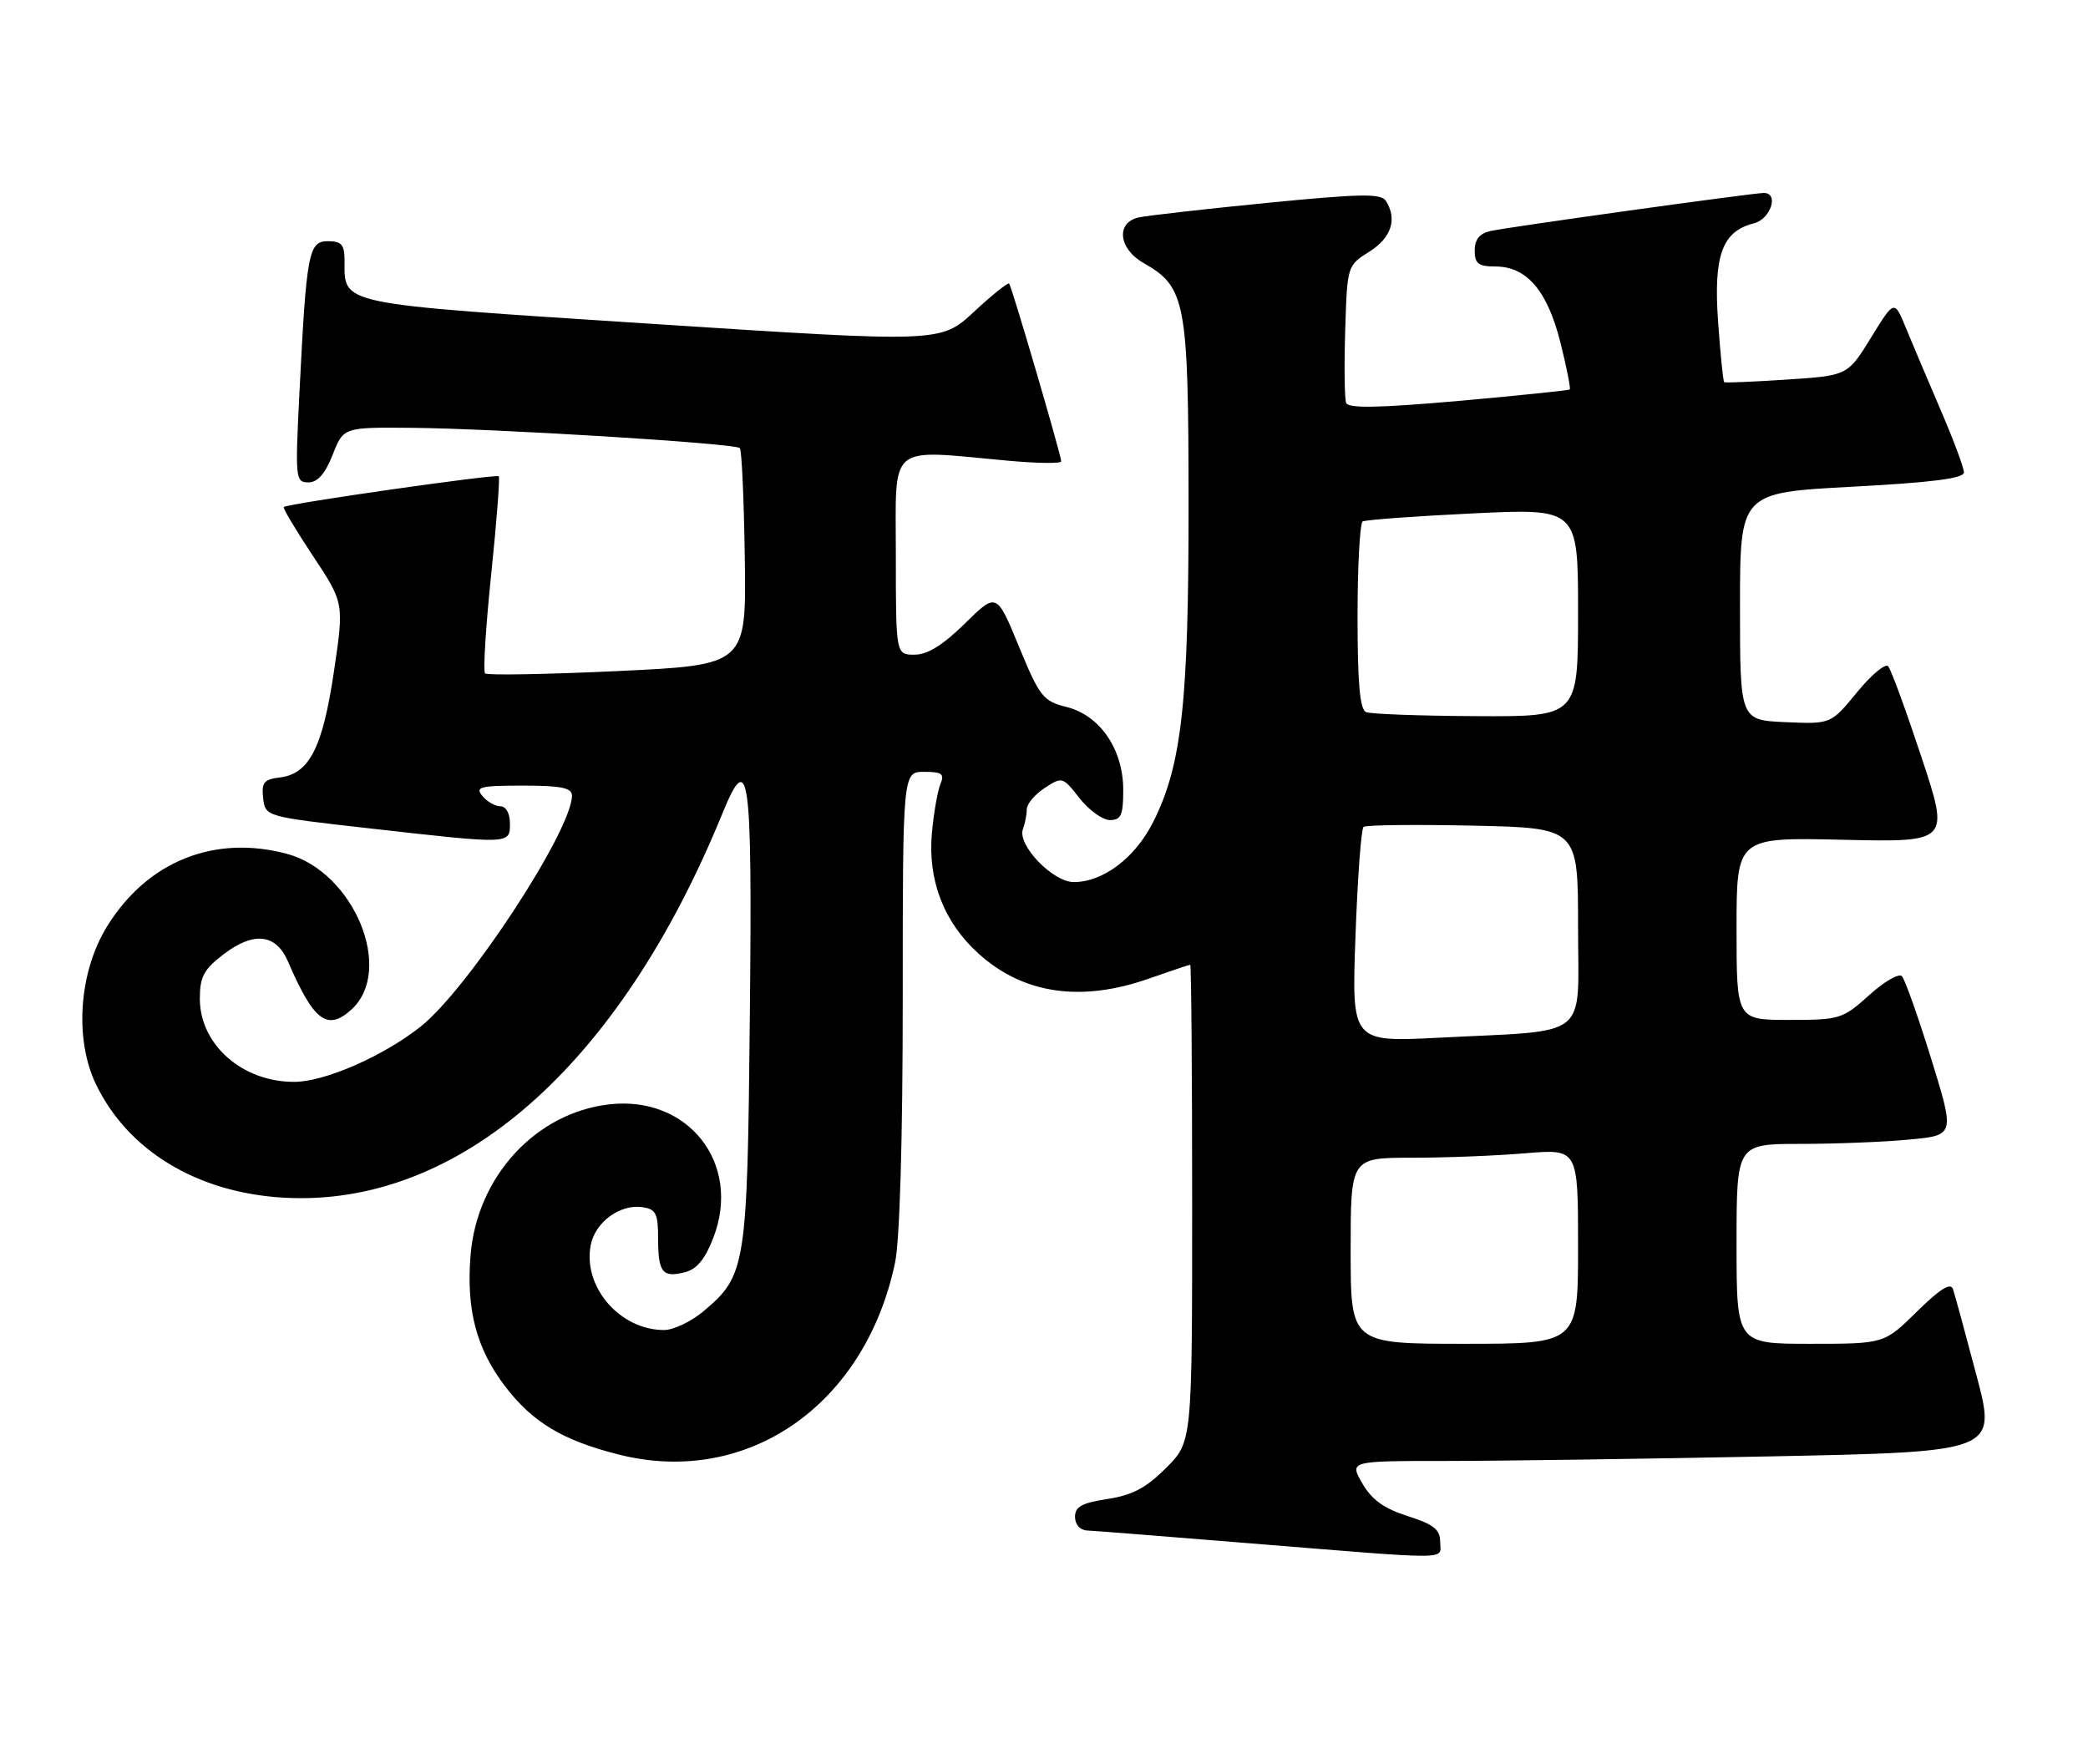 <?xml version="1.0" encoding="UTF-8" standalone="no"?>
<!DOCTYPE svg PUBLIC "-//W3C//DTD SVG 1.1//EN" "http://www.w3.org/Graphics/SVG/1.1/DTD/svg11.dtd" >
<svg xmlns="http://www.w3.org/2000/svg" xmlns:xlink="http://www.w3.org/1999/xlink" version="1.1" viewBox="0 0 303 256">
 <g >
 <path fill="currentColor"
d=" M 208.99 223.75 C 208.99 221.95 208.05 221.20 204.28 220.00 C 200.84 218.91 199.05 217.62 197.69 215.25 C 195.82 212.00 195.82 212.00 209.74 212.00 C 217.41 212.00 238.54 211.70 256.71 211.34 C 289.75 210.68 289.75 210.68 286.82 199.59 C 285.21 193.49 283.67 187.86 283.41 187.07 C 283.07 186.06 281.54 187.02 278.18 190.32 C 273.43 195.00 273.43 195.00 262.72 195.00 C 252.00 195.00 252.00 195.00 252.00 180.50 C 252.00 166.00 252.00 166.00 261.25 165.99 C 266.34 165.99 273.47 165.71 277.09 165.36 C 283.68 164.74 283.68 164.74 280.24 153.62 C 278.34 147.50 276.43 142.12 276.00 141.66 C 275.57 141.19 273.42 142.43 271.24 144.41 C 267.40 147.87 266.98 148.00 259.63 148.00 C 252.00 148.00 252.00 148.00 252.00 134.75 C 252.00 121.50 252.00 121.50 267.46 121.86 C 282.92 122.21 282.92 122.21 278.83 109.86 C 276.58 103.06 274.41 97.13 274.00 96.68 C 273.59 96.22 271.55 97.93 269.47 100.47 C 265.69 105.08 265.69 105.08 259.09 104.79 C 252.50 104.50 252.50 104.50 252.50 88.00 C 252.50 71.50 252.50 71.50 268.75 70.63 C 280.30 70.02 285.00 69.42 285.00 68.56 C 285.00 67.90 283.47 63.79 281.59 59.43 C 279.72 55.07 277.44 49.70 276.54 47.50 C 274.89 43.50 274.89 43.50 271.51 49.00 C 268.12 54.50 268.12 54.50 259.31 55.08 C 254.46 55.40 250.37 55.57 250.21 55.46 C 250.05 55.35 249.65 51.39 249.32 46.67 C 248.64 37.06 249.91 33.56 254.51 32.41 C 256.95 31.80 258.20 28.00 255.96 28.00 C 254.38 28.00 218.82 32.95 216.25 33.53 C 214.71 33.88 214.00 34.77 214.00 36.35 C 214.00 38.26 214.53 38.67 217.01 38.67 C 221.55 38.67 224.55 42.18 226.44 49.70 C 227.34 53.30 227.95 56.37 227.79 56.51 C 227.63 56.65 220.36 57.40 211.64 58.18 C 200.06 59.20 195.66 59.28 195.35 58.47 C 195.11 57.85 195.05 53.12 195.21 47.94 C 195.50 38.56 195.51 38.53 198.71 36.52 C 201.91 34.51 202.79 31.80 201.12 29.16 C 200.42 28.05 197.52 28.10 183.89 29.44 C 174.87 30.33 166.49 31.28 165.25 31.55 C 161.91 32.28 162.30 36.10 165.94 38.16 C 172.07 41.65 172.46 43.70 172.48 73.00 C 172.50 101.95 171.49 111.06 167.34 119.29 C 164.73 124.48 160.09 127.99 155.84 128.00 C 152.76 128.00 147.56 122.58 148.45 120.28 C 148.75 119.49 149.00 118.21 149.00 117.44 C 149.00 116.67 150.17 115.28 151.59 114.35 C 154.13 112.68 154.22 112.71 156.66 115.83 C 158.03 117.57 160.01 119.00 161.07 119.00 C 162.68 119.00 163.00 118.28 163.00 114.65 C 163.00 108.73 159.63 103.80 154.77 102.59 C 151.37 101.74 150.87 101.11 147.86 93.81 C 144.62 85.95 144.62 85.95 140.02 90.48 C 136.85 93.60 134.59 95.00 132.72 95.00 C 130.00 95.00 130.00 95.00 130.00 80.50 C 130.00 64.08 128.62 65.24 146.25 66.85 C 150.51 67.24 154.00 67.28 154.00 66.95 C 154.00 66.09 146.82 41.57 146.44 41.15 C 146.27 40.96 143.96 42.80 141.32 45.26 C 136.50 49.72 136.50 49.72 94.59 46.99 C 48.64 44.01 50.00 44.29 50.00 37.81 C 50.00 35.51 49.56 35.00 47.59 35.00 C 44.77 35.00 44.47 36.59 43.44 57.25 C 42.83 69.44 42.88 70.00 44.75 70.00 C 46.09 70.00 47.18 68.76 48.27 66.00 C 49.84 62.00 49.84 62.00 59.67 62.08 C 71.80 62.18 106.66 64.33 107.36 65.02 C 107.64 65.30 107.96 72.50 108.08 81.02 C 108.30 96.50 108.30 96.50 89.61 97.38 C 79.33 97.86 70.68 98.01 70.39 97.72 C 70.09 97.43 70.49 90.96 71.28 83.34 C 72.07 75.73 72.56 69.32 72.38 69.11 C 72.07 68.74 41.87 73.06 41.18 73.57 C 41.00 73.70 42.90 76.89 45.40 80.65 C 49.94 87.50 49.94 87.50 48.45 97.50 C 46.81 108.54 44.87 112.31 40.59 112.82 C 38.30 113.09 37.93 113.56 38.19 115.82 C 38.50 118.50 38.50 118.50 53.50 120.19 C 74.15 122.53 74.00 122.53 74.00 119.50 C 74.00 118.04 73.43 117.00 72.62 117.00 C 71.86 117.00 70.68 116.33 70.00 115.50 C 68.91 114.19 69.66 114.00 75.88 114.00 C 81.42 114.00 83.00 114.32 83.00 115.45 C 83.00 120.49 67.91 143.53 61.04 148.97 C 55.61 153.27 47.13 156.98 42.70 156.99 C 35.16 157.01 29.00 151.58 29.00 144.92 C 29.00 141.74 29.58 140.66 32.45 138.47 C 36.81 135.14 40.05 135.50 41.78 139.50 C 45.51 148.16 47.49 149.67 50.98 146.51 C 57.27 140.82 51.38 126.53 41.67 123.91 C 31.12 121.07 21.37 124.99 15.55 134.41 C 11.44 141.05 10.76 150.81 13.95 157.39 C 18.60 167.00 28.62 173.05 41.08 173.79 C 66.40 175.29 89.81 154.82 104.82 118.07 C 108.72 108.52 109.18 111.89 108.81 147.62 C 108.45 183.90 108.26 185.08 102.06 190.30 C 100.29 191.78 97.73 193.00 96.37 193.00 C 89.96 193.00 84.56 186.75 85.72 180.69 C 86.35 177.37 89.95 174.71 93.19 175.17 C 95.18 175.45 95.50 176.08 95.50 179.67 C 95.50 184.64 96.12 185.44 99.37 184.62 C 101.13 184.18 102.32 182.72 103.54 179.55 C 107.63 168.84 99.90 158.96 88.44 160.25 C 77.73 161.46 69.19 170.76 68.28 182.20 C 67.65 190.09 69.14 195.71 73.29 201.16 C 77.29 206.40 81.64 209.01 89.79 211.07 C 108.46 215.78 125.57 203.88 129.89 183.20 C 130.57 179.95 131.00 165.19 131.00 144.95 C 131.00 112.00 131.00 112.00 134.11 112.00 C 136.68 112.00 137.09 112.30 136.48 113.75 C 136.07 114.71 135.52 117.87 135.24 120.78 C 134.59 127.68 136.95 133.81 141.99 138.37 C 148.49 144.25 156.86 145.47 166.74 142.00 C 169.87 140.90 172.56 140.00 172.72 140.00 C 172.87 140.00 173.00 155.58 173.00 174.62 C 173.00 209.24 173.00 209.24 169.21 213.02 C 166.32 215.91 164.30 216.98 160.71 217.52 C 157.01 218.08 156.00 218.63 156.00 220.11 C 156.00 221.21 156.73 222.04 157.75 222.09 C 158.71 222.13 169.40 222.97 181.50 223.96 C 211.43 226.38 209.00 226.40 208.99 223.75 Z  M 196.00 181.50 C 196.00 168.00 196.00 168.00 204.85 168.00 C 209.72 168.00 217.14 167.71 221.35 167.35 C 229.00 166.71 229.00 166.71 229.00 180.85 C 229.00 195.00 229.00 195.00 212.50 195.00 C 196.00 195.00 196.00 195.00 196.00 181.50 Z  M 196.70 135.87 C 197.00 127.41 197.53 120.27 197.87 119.99 C 198.22 119.71 205.36 119.63 213.75 119.81 C 229.00 120.14 229.00 120.14 229.00 134.48 C 229.00 151.08 231.06 149.44 208.82 150.58 C 196.14 151.23 196.14 151.23 196.70 135.87 Z  M 198.25 103.34 C 197.34 102.97 197.00 99.23 197.00 89.48 C 197.00 82.13 197.34 75.92 197.75 75.67 C 198.16 75.43 205.36 74.90 213.75 74.50 C 229.00 73.77 229.00 73.77 229.00 88.89 C 229.00 104.00 229.00 104.00 214.25 103.92 C 206.14 103.88 198.94 103.62 198.25 103.34 Z "/>
</g>
</svg>